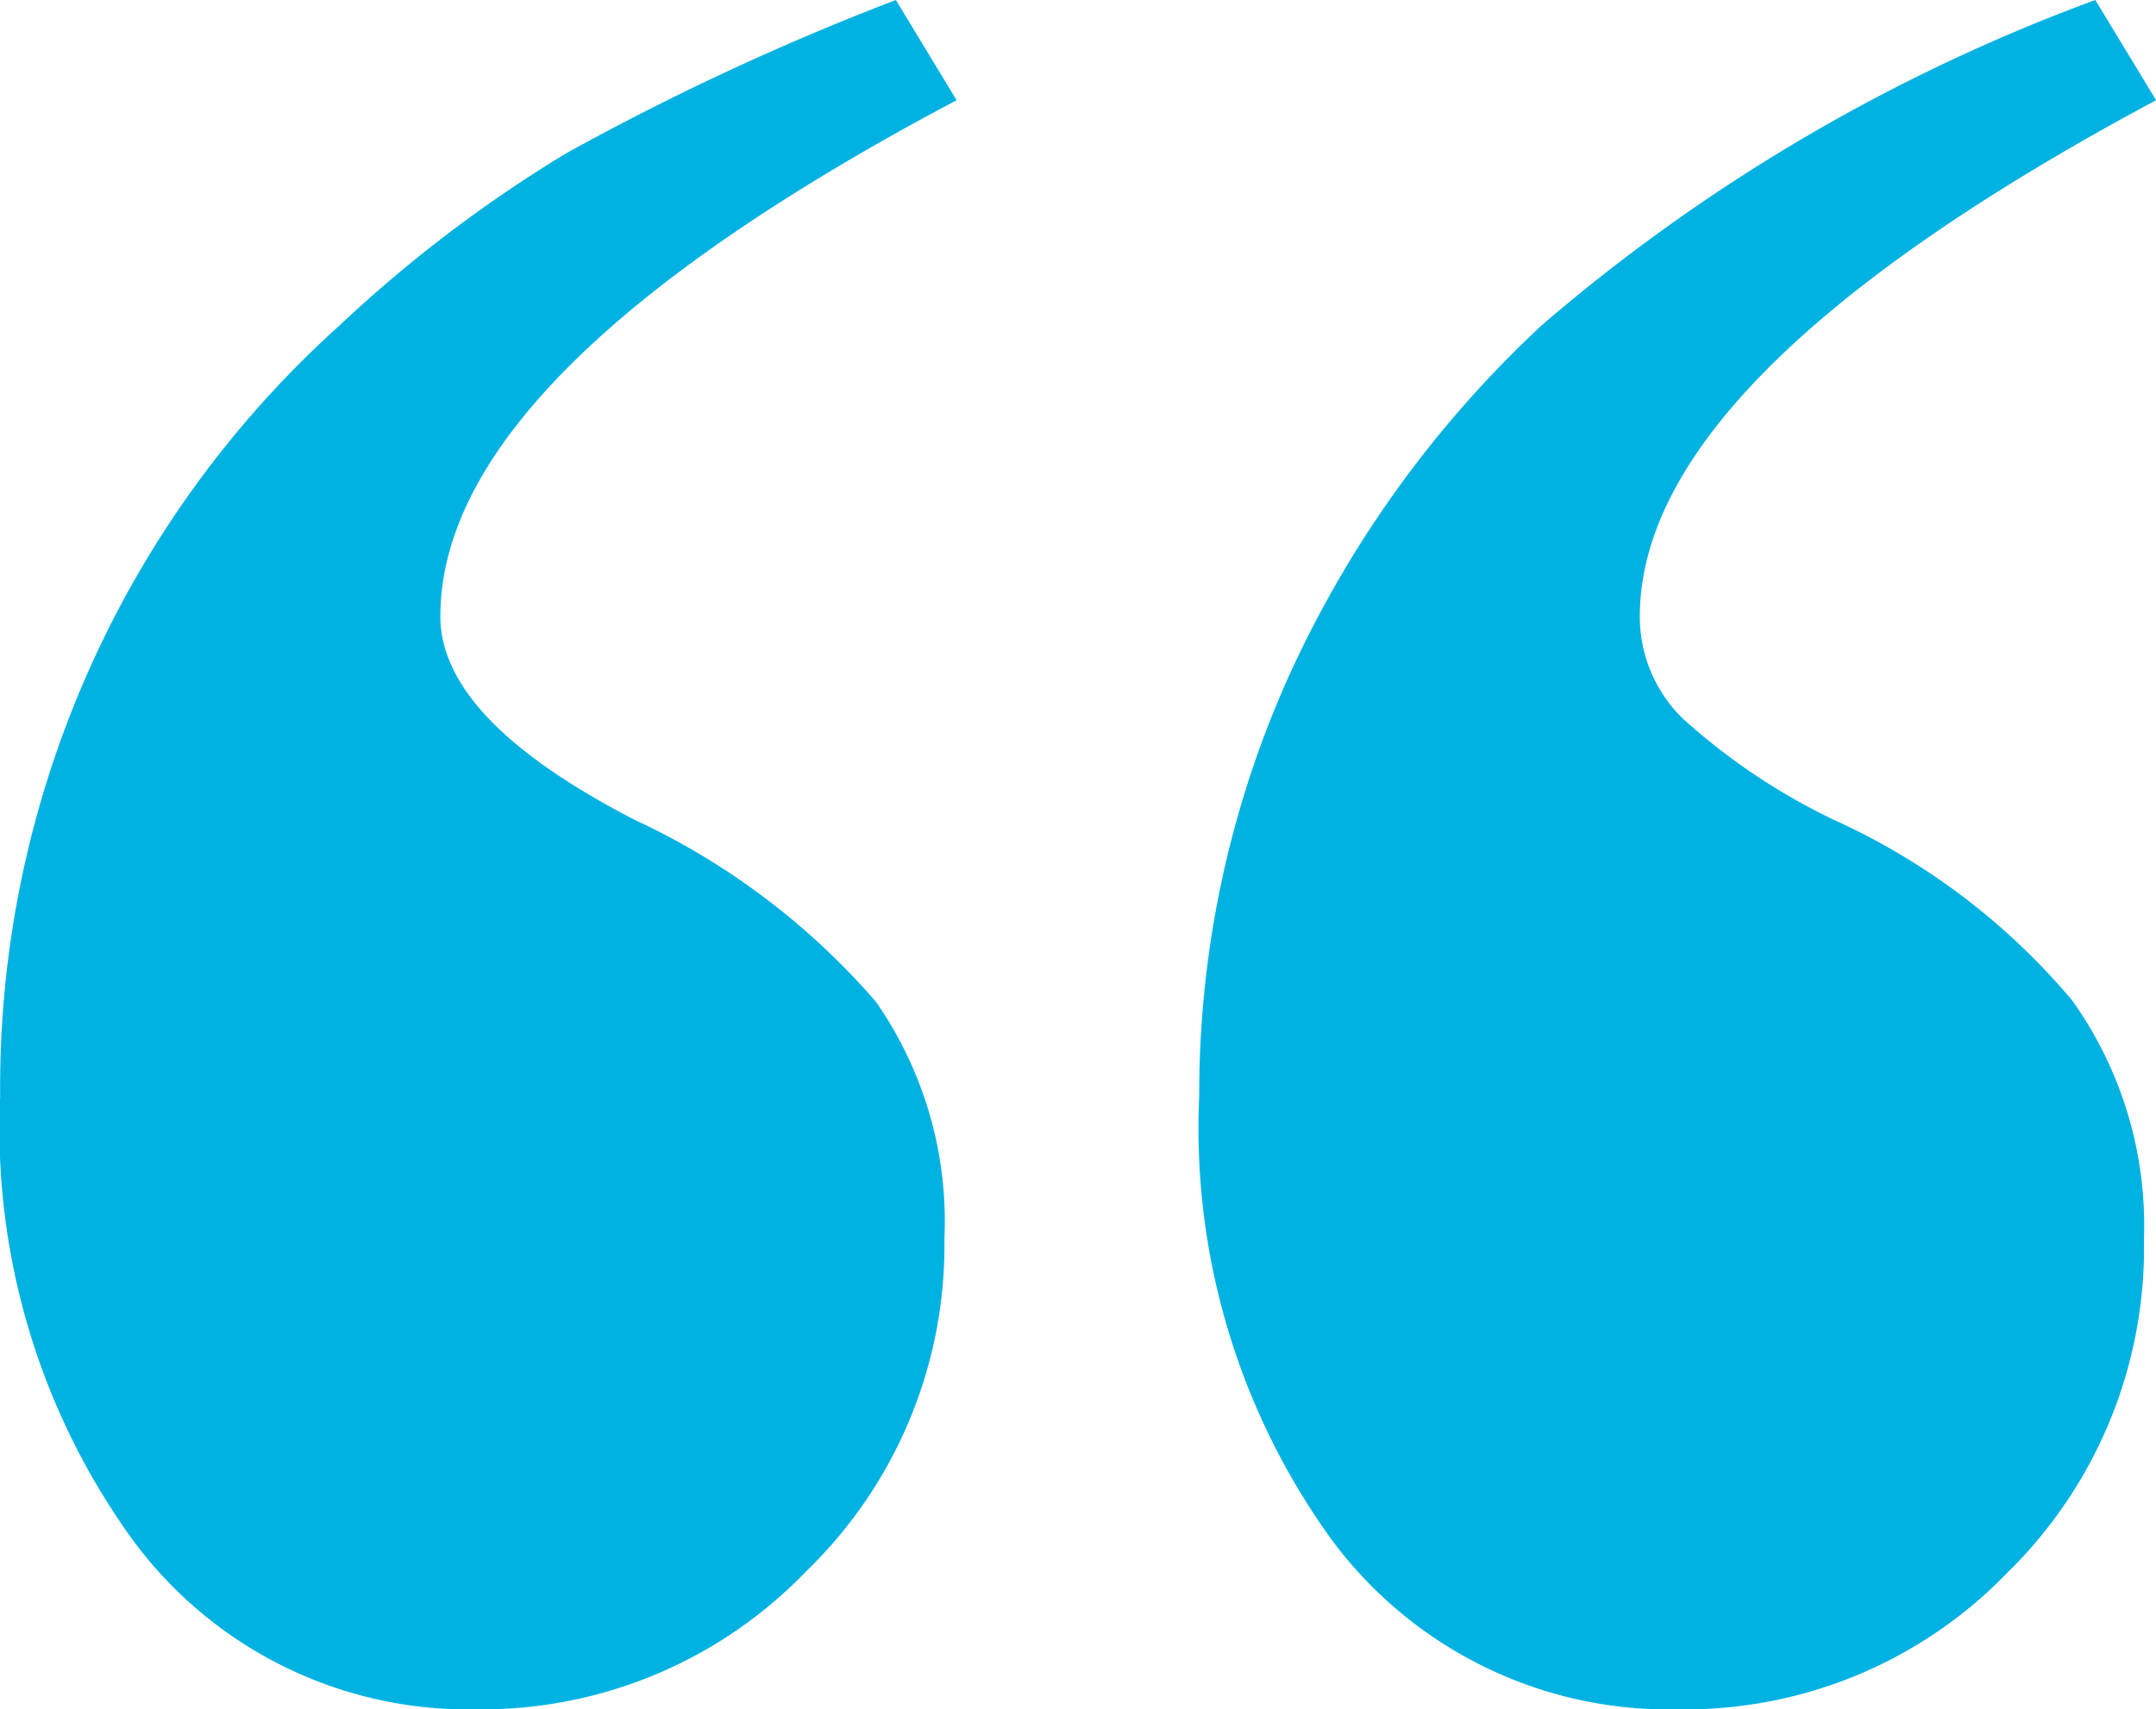 <svg xmlns="http://www.w3.org/2000/svg" width="27.041" height="21.442" viewBox="0 0 27.041 21.442">
  <path id="Контур_3741" data-name="Контур 3741" d="M1.923-32.678l-.762-1.257q6.475-3.428,6.475-6.475,0-1.295-2.437-2.552a9.019,9.019,0,0,1-3.028-2.285,4.823,4.823,0,0,1-.857-2.971,5.685,5.685,0,0,1,1.733-4.17A5.642,5.642,0,0,1,7.179-54.12,5.219,5.219,0,0,1,11.5-51.987a8.808,8.808,0,0,1,1.657,5.561,12.855,12.855,0,0,1-4.266,9.674A16.906,16.906,0,0,1,6.056-34.6,32.654,32.654,0,0,1,1.923-32.678Zm-15.044,0-.762-1.257q6.475-3.466,6.475-6.475a1.783,1.783,0,0,0-.533-1.276,7.91,7.91,0,0,0-1.9-1.276,8.46,8.46,0,0,1-2.99-2.266,4.86,4.86,0,0,1-.9-2.99,5.7,5.7,0,0,1,1.714-4.189A5.61,5.61,0,0,1-7.9-54.12a5.256,5.256,0,0,1,4.361,2.133,8.808,8.808,0,0,1,1.657,5.561,12.763,12.763,0,0,1-1.085,5.18,13.8,13.8,0,0,1-3.218,4.494A22.594,22.594,0,0,1-13.121-32.678Z" transform="translate(13.159 -32.678) rotate(180)" fill="#00b2e2"/>
</svg>
